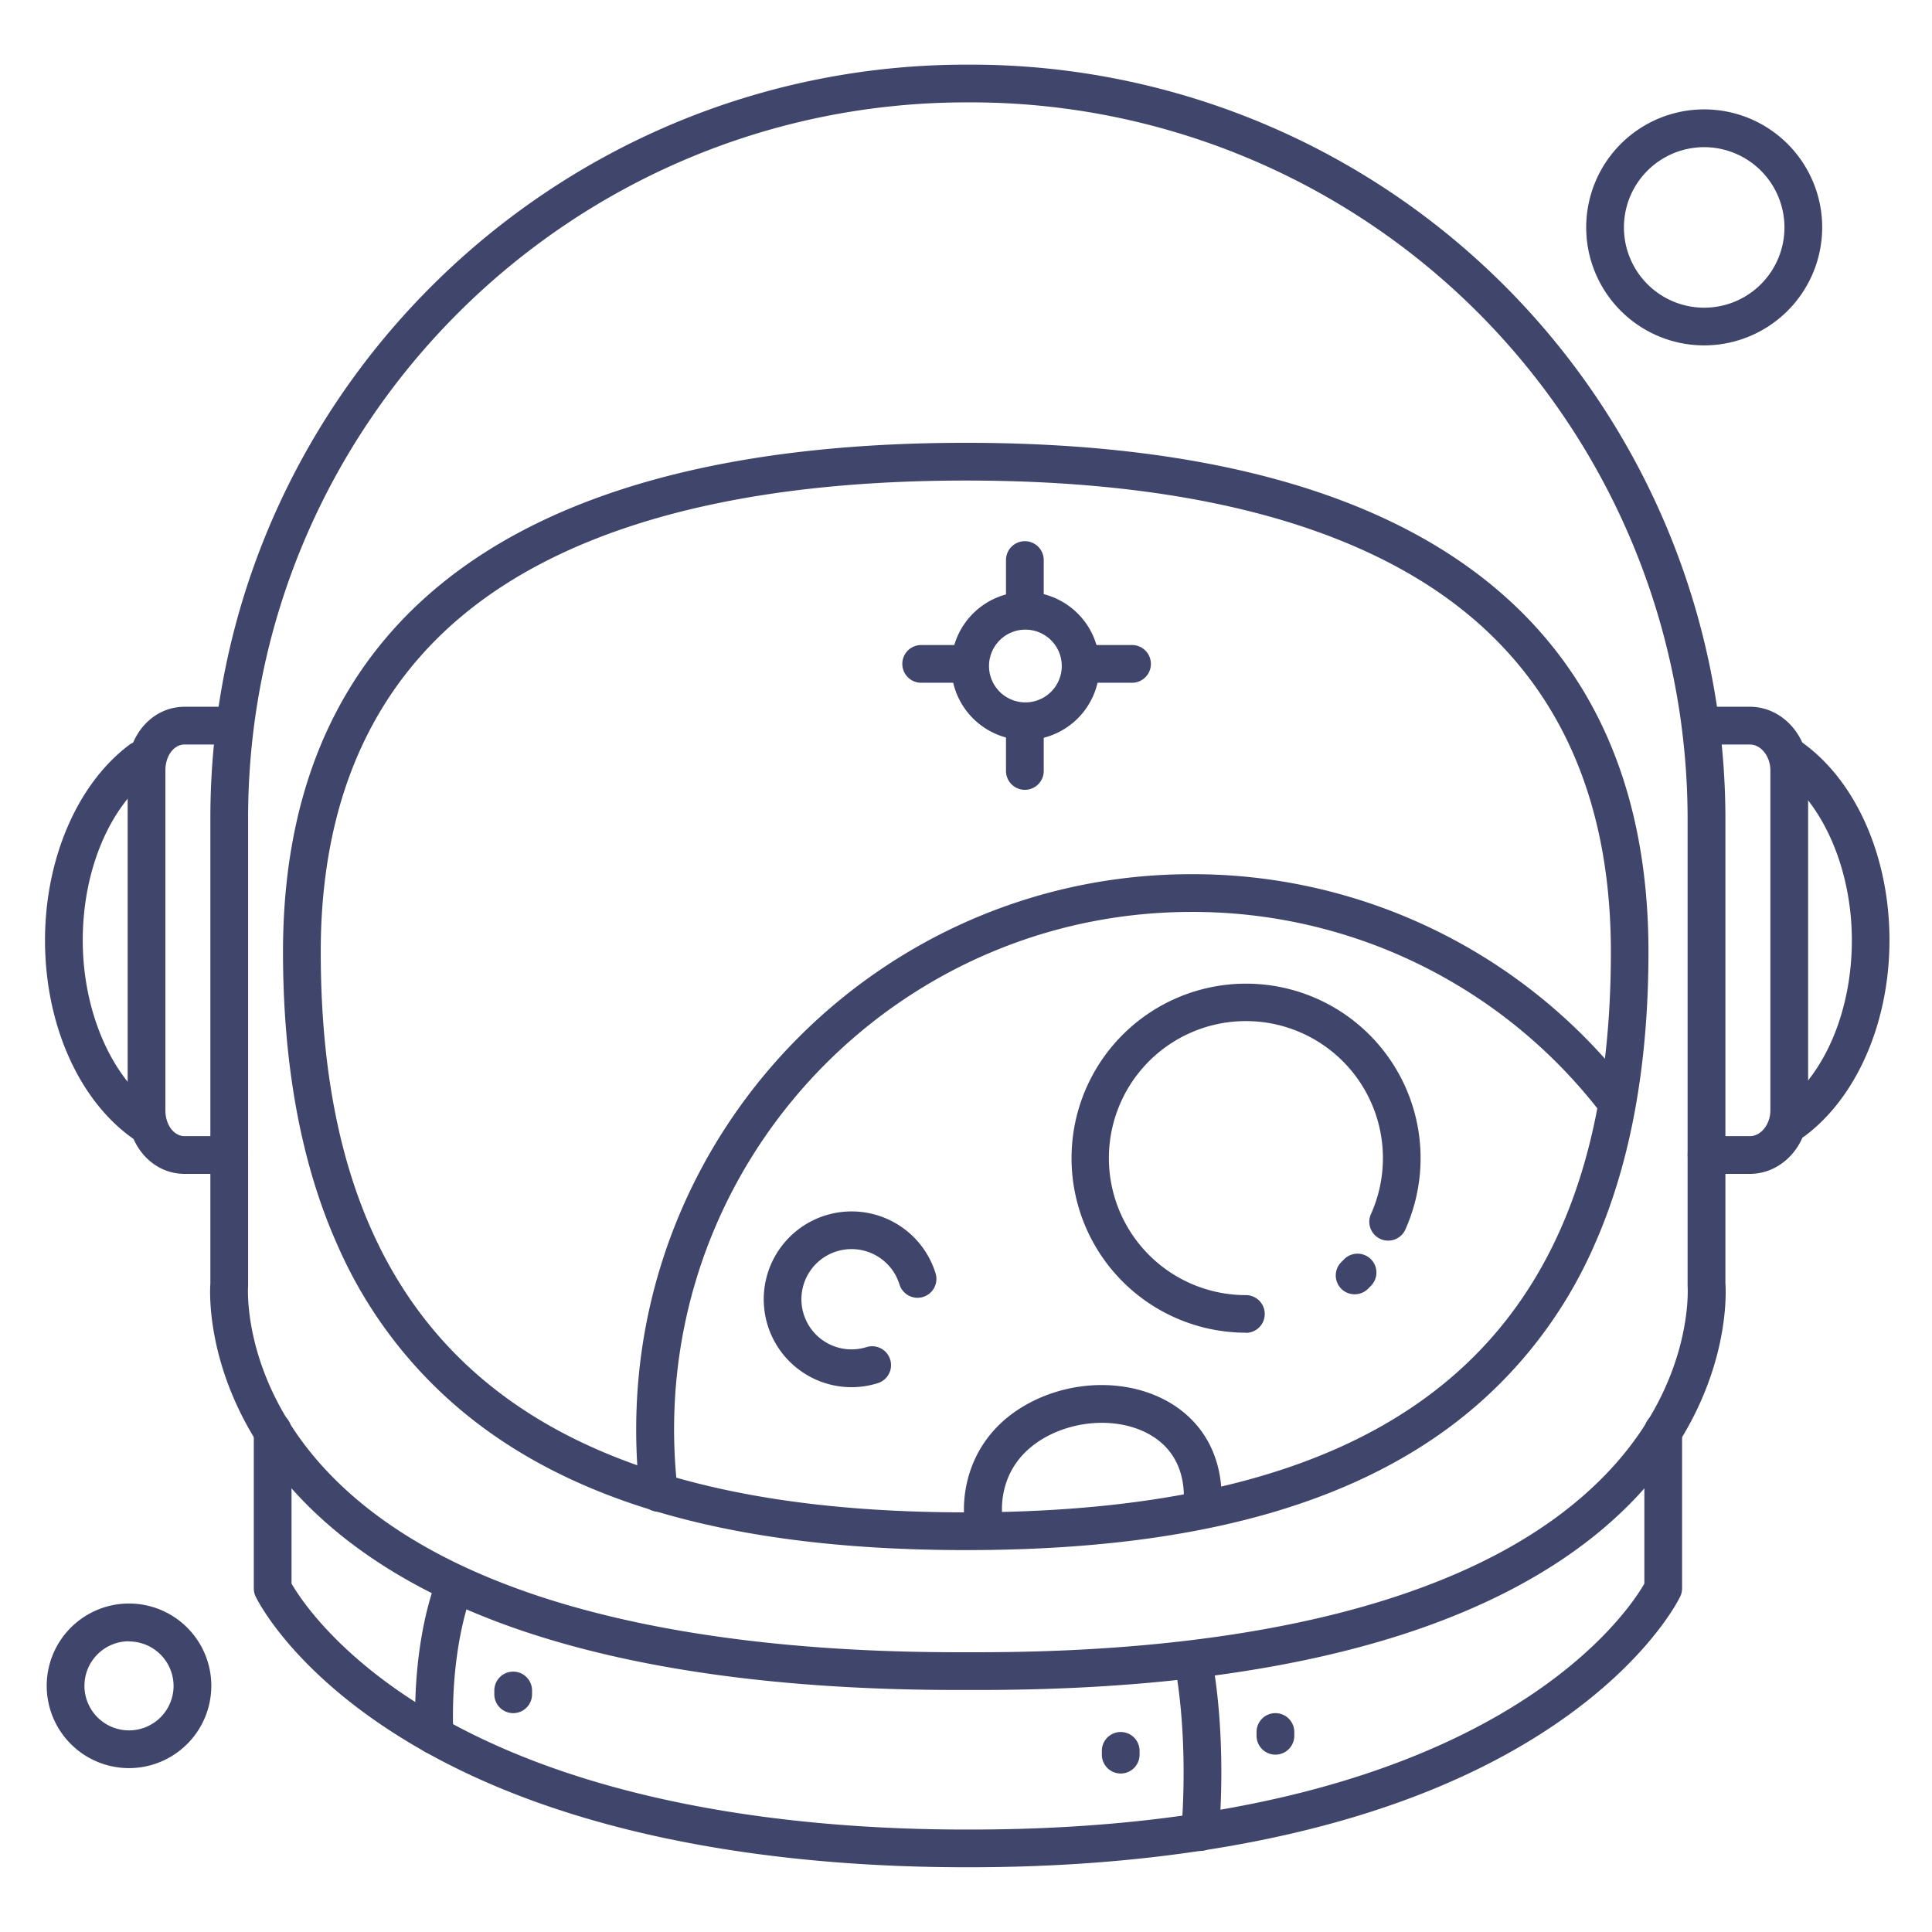 <?xml version="1.0" ?><svg viewBox="0 0 512 512" xmlns="http://www.w3.org/2000/svg"><defs><style>.cls-1{fill:#3f456b;}</style></defs><title/><g id="Lines"><path class="cls-1" d="M34.19,468.57A21.81,21.81,0,1,1,56,446.76,21.83,21.83,0,0,1,34.19,468.57Zm0-33.62A11.81,11.81,0,1,0,46,446.76,11.83,11.83,0,0,0,34.19,435Z"/><path class="cls-1" d="M451.64,91.53A31.27,31.27,0,1,1,482.9,60.26,31.3,31.3,0,0,1,451.64,91.53Zm0-52.53A21.27,21.27,0,1,0,472.9,60.26,21.29,21.29,0,0,0,451.64,39Z"/><path class="cls-1" d="M259.36,447.86h-5.55c-46.29,0-85.43-5.4-116.33-16-25.16-8.66-45-20.83-59.07-36.16-23.9-26.13-22.87-52.51-22.66-55.56V216.8c0-110.1,89.92-199.67,200.44-199.67H257A199.94,199.94,0,0,1,457.25,216.8V340.09c.22,3.08,1.28,29.45-22.58,55.57-14,15.33-33.86,27.5-59,36.16C344.77,442.46,305.64,447.86,259.36,447.86ZM256.19,27.13c-105,0-190.44,85.09-190.44,189.67V340.28a3.39,3.39,0,0,1,0,.45C65.72,341,64,365.3,86,389.17c37.11,40.24,111.71,48.69,167.77,48.69h5.55c56.05,0,130.63-8.45,167.68-48.68,22-23.87,20.25-48.22,20.23-48.46s0-.3,0-.44V216.8A189.93,189.93,0,0,0,257,27.13Z"/><path class="cls-1" d="M257,494.84h-1c-43.68,0-105.35-6.12-151.13-35.24-28-17.79-36.76-35.76-37.13-36.51a5,5,0,0,1-.48-2.16V379.17a5,5,0,0,1,10,0v40.5c2.1,3.64,11.29,17.89,33.76,32,43.71,27.42,103,33.18,145,33.18h1c136.62,0,174.21-57.25,178.75-65.16V379.17a5,5,0,0,1,10,0v41.76a5.05,5.05,0,0,1-.49,2.16c-.36.75-9.16,18.72-37.13,36.51C362.37,488.72,300.7,494.84,257,494.84Z"/><path class="cls-1" d="M318.08,490.52h-.37a5,5,0,0,1-4.62-5.36c2-26.86-1.82-44.15-1.86-44.32a5,5,0,0,1,9.75-2.22c.17.76,4.18,18.79,2.08,47.28A5,5,0,0,1,318.08,490.52Z"/><path class="cls-1" d="M115.11,464.91a5,5,0,0,1-5-4.81c-1-26.61,5.69-41.87,6-42.5a5,5,0,0,1,9.13,4.07c-.11.26-6,14.09-5.11,38.05a5,5,0,0,1-4.81,5.19Z"/><path class="cls-1" d="M463.73,311.09H452.25a5,5,0,0,1,0-10h11.48c2.95,0,5.44-3.13,5.44-6.85V204.15c0-3.71-2.49-6.85-5.44-6.85H452.25a5,5,0,0,1,0-10h11.48c8.52,0,15.44,7.56,15.44,16.85v90.09C479.17,303.53,472.25,311.09,463.73,311.09Z"/><path class="cls-1" d="M475.4,302a5,5,0,0,1-3-9c11.33-8.5,18.36-25.3,18.36-43.82s-7.41-35.95-18.87-44.2a5,5,0,0,1,5.84-8.12c14.21,10.22,23,30.27,23,52.32,0,21.61-8.56,41.46-22.35,51.81A5,5,0,0,1,475.4,302Z"/><path class="cls-1" d="M60.75,311.09H48.92c-8.46,0-15.09-7.4-15.09-16.85V204.15c0-9.45,6.63-16.85,15.09-16.85H60.75a5,5,0,0,1,0,10H48.92c-2.85,0-5.09,3-5.09,6.85v90.09c0,3.84,2.24,6.85,5.09,6.85H60.75a5,5,0,0,1,0,10Z"/><path class="cls-1" d="M37.85,302.45a5,5,0,0,1-2.92-.94c-14.2-10.22-23-30.26-23-52.31,0-21.61,8.56-41.47,22.35-51.82a5,5,0,1,1,6,8c-11.32,8.5-18.35,25.29-18.35,43.82s7.4,35.95,18.86,44.19a5,5,0,0,1-2.92,9.06Z"/><path class="cls-1" d="M256,410.79c-56.09,0-97.74-10.45-127.34-32a119.51,119.51,0,0,1-39.34-49.08C79.83,308.39,75,282.32,75,252.26c0-47.75,18.12-83.44,53.85-106.08,30.18-19.13,72.94-28.83,127.08-28.83s96.9,9.7,127.08,28.83c35.73,22.64,53.85,58.33,53.85,106.08,0,30.06-4.79,56.13-14.25,77.5a119.59,119.59,0,0,1-39.34,49.08C353.71,400.34,312.06,410.79,256,410.79Zm0-283.44c-52.22,0-93.17,9.18-121.73,27.27C101.59,175.31,85,208.17,85,252.26,85,353.6,139.35,400.79,256,400.79S426.9,353.6,426.9,252.26c0-44.09-16.55-76.95-49.2-97.64C349.14,136.53,308.18,127.35,256,127.35Z"/><path class="cls-1" d="M297,470a5,5,0,0,1-5-5v-1a5,5,0,0,1,10,0v1A5,5,0,0,1,297,470Z"/><path class="cls-1" d="M136,454a5,5,0,0,1-5-5v-1a5,5,0,0,1,10,0v1A5,5,0,0,1,136,454Z"/><path class="cls-1" d="M338,465a5,5,0,0,1-5-5v-1a5,5,0,0,1,10,0v1A5,5,0,0,1,338,465Z"/></g><g id="Outline"><path class="cls-1" d="M174.6,400.64a5,5,0,0,1-5-4.41,149.13,149.13,0,0,1-1-17.45c0-81.12,66-147.11,147.11-147.11a146.32,146.32,0,0,1,116,56.57,5,5,0,0,1-7.88,6.16,136.36,136.36,0,0,0-108.08-52.73c-75.61,0-137.11,61.51-137.11,137.11a139.73,139.73,0,0,0,.95,16.27,5,5,0,0,1-4.38,5.55A4,4,0,0,1,174.6,400.64Z"/><path class="cls-1" d="M330.17,353.18a46.25,46.25,0,1,1,42.39-27.64,5,5,0,1,1-9.15-4,36.31,36.31,0,1,0-33.24,21.68,5,5,0,0,1,0,10Z"/><path class="cls-1" d="M225.7,367.62a23.29,23.29,0,1,1,22.23-30.2,5,5,0,1,1-9.55,3A13.29,13.29,0,1,0,229.63,357a5,5,0,1,1,3,9.55A23.36,23.36,0,0,1,225.7,367.62Z"/><path class="cls-1" d="M260.85,409.23a5,5,0,0,1-4.89-4c-1.61-7.53-.23-24.17,16.57-33.29,12.15-6.59,27.5-6.51,38.18.21,8.91,5.59,13.5,15,13,26.41a5,5,0,0,1-10-.48c.38-7.79-2.48-13.82-8.28-17.46-7.6-4.78-19.15-4.74-28.09.11-14.49,7.87-11.59,22.25-11.56,22.4a5,5,0,0,1-3.84,5.94A5.35,5.35,0,0,1,260.85,409.23Z"/><path class="cls-1" d="M359,343a5,5,0,0,1-3.54-8.54l.71-.7a5,5,0,1,1,7.07,7.07l-.7.71A5,5,0,0,1,359,343Z"/><path class="cls-1" d="M255.42,180.94h-11.3a5,5,0,0,1,0-10h11.3a5,5,0,1,1,0,10Z"/><path class="cls-1" d="M300,180.94H287.33a5,5,0,0,1,0-10H300a5,5,0,0,1,0,10Z"/><path class="cls-1" d="M271.6,209.31a5,5,0,0,1-5-5V191.78a5,5,0,1,1,10,0v12.53A5,5,0,0,1,271.6,209.31Z"/><path class="cls-1" d="M271.6,166.42a5,5,0,0,1-5-5v-13a5,5,0,0,1,10,0v13A5,5,0,0,1,271.6,166.42Z"/><path class="cls-1" d="M271.75,196.13a19.64,19.64,0,1,1,19.63-19.64A19.66,19.66,0,0,1,271.75,196.13Zm0-29.27a9.64,9.64,0,1,0,9.63,9.63A9.64,9.64,0,0,0,271.75,166.86Z"/></g></svg>